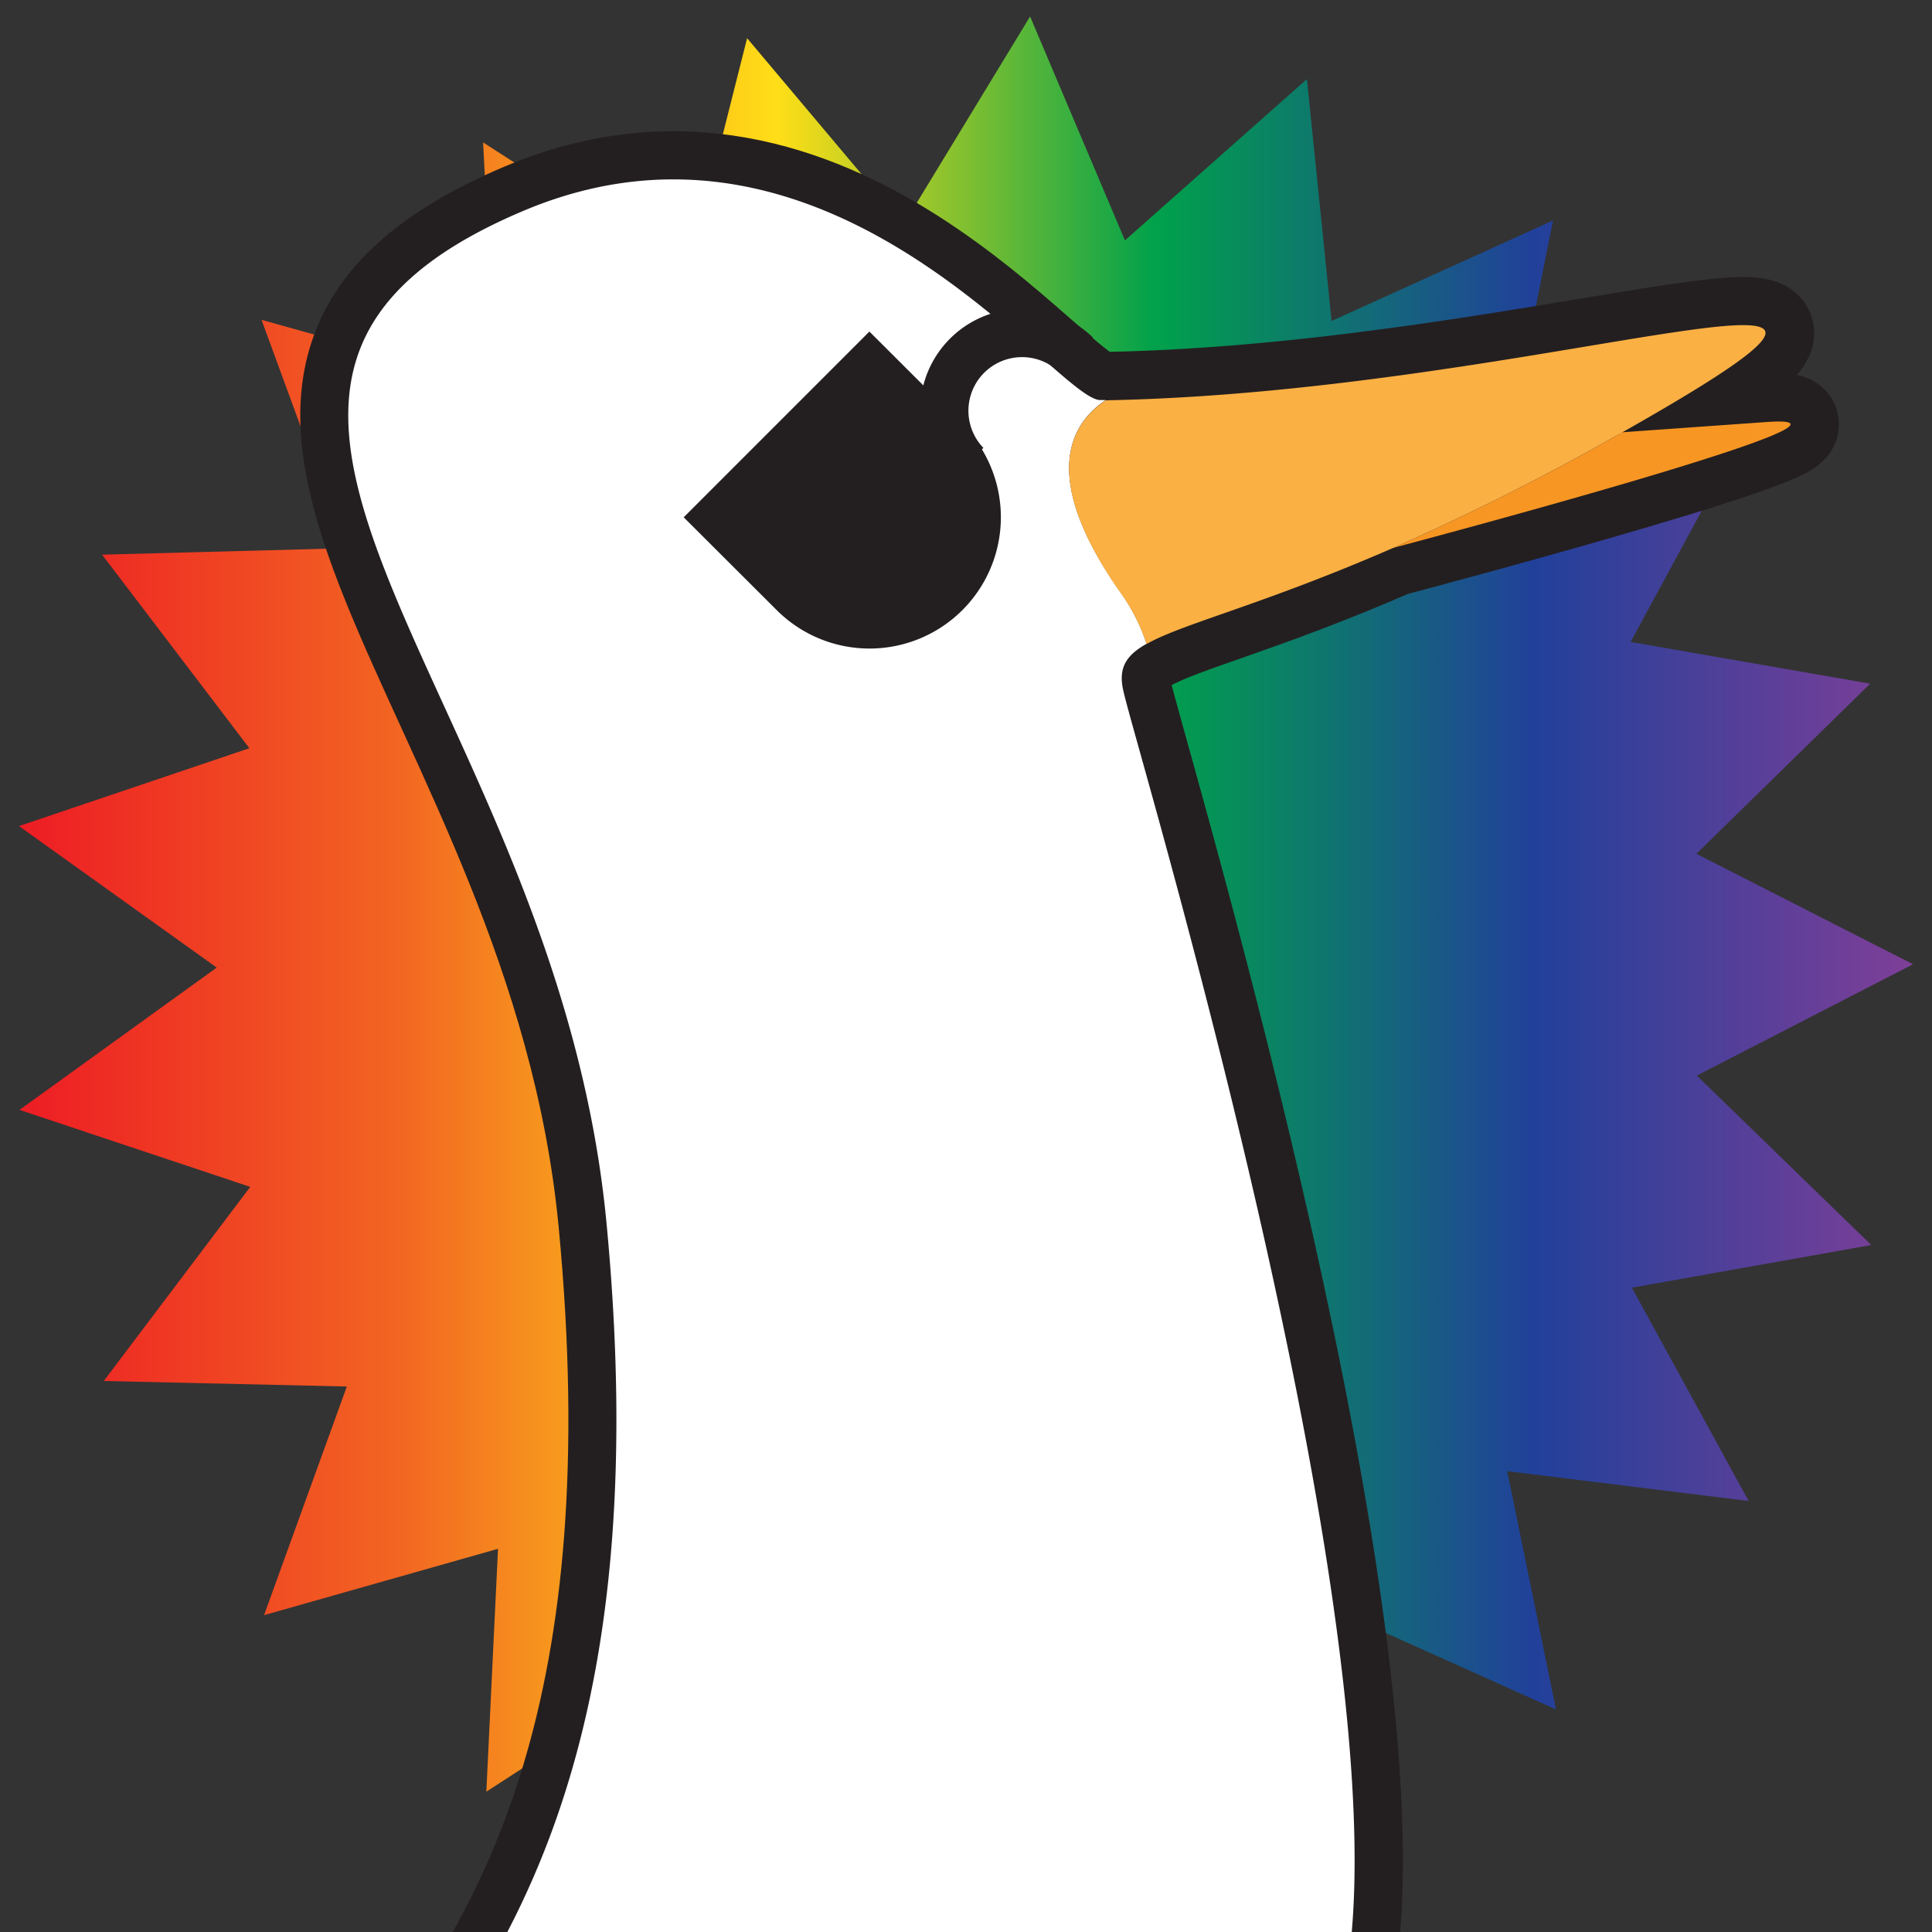 <svg id="Layer_1" data-name="Layer 1" xmlns="http://www.w3.org/2000/svg" xmlns:xlink="http://www.w3.org/1999/xlink" viewBox="0 0 400 400"><rect x="0" y="0" width="400" height="400" fill="#333333" stroke="none"/><defs><style>.cls-1{fill:url(#linear-gradient);}.cls-2,.cls-4,.cls-7{fill:#231f20;}.cls-2,.cls-7,.cls-8{stroke:#231f20;}.cls-2,.cls-8{stroke-miterlimit:10;}.cls-2{stroke-width:20px;}.cls-3{fill:#fff;}.cls-5{fill:#f89623;}.cls-6{fill:#fbb044;}.cls-7{stroke-miterlimit:10;}.cls-8{fill:none;stroke-width:10px;}</style><linearGradient id="linear-gradient" x1="3.93" y1="200" x2="396.07" y2="200" gradientTransform="matrix(1, 0, 0, -1, 0, 400)" gradientUnits="userSpaceOnUse"><stop offset="0" stop-color="#ed1c24"/><stop offset="0.2" stop-color="#f26522"/><stop offset="0.4" stop-color="#ffde17"/><stop offset="0.6" stop-color="#00a14b"/><stop offset="0.8" stop-color="#21409a"/><stop offset="1" stop-color="#7f3f98"/></linearGradient></defs><polygon class="cls-1" points="3.93 171.03 51.63 154.91 21.14 114.84 71.47 113.5 54.15 66.22 102.64 79.77 100.02 29.49 142.36 56.73 154.68 7.91 187.11 46.43 213.27 3.41 232.91 49.77 270.59 16.37 275.69 66.46 321.54 45.65 311.65 95.02 361.6 88.65 337.6 132.91 387.2 141.55 351.22 176.77 396.07 199.64 351.31 222.69 387.43 257.77 337.86 266.6 362.03 310.76 312.06 304.59 322.15 353.92 276.22 333.29 271.31 383.4 233.5 350.15 214.05 396.59 187.72 353.68 155.44 392.32 142.93 343.55 100.69 370.95 103.11 320.66 54.67 334.4 71.81 287.06 21.48 285.92 51.81 245.73 4.04 229.79 44.87 200.33 3.93 171.03"/><path class="cls-2" d="M288.19,113.5h0c-27.09,11.78-43.27,15.52-50.81,19.79-4.42,2.49-5.86,5.18-4.8,9.78.7,3,3.67,13.35,7.85,28.61C259.32,240.56,302.22,408.22,267,433H83.41c26.33-33.46,51.8-79.63,42.2-180C115.1,143.08,22.41,80,108.4,43.68,172.65,16.55,218.86,83,227.88,82.86H229c92.4-1.68,185.92-38,106.9,6.72l29.64-2.19C395,85.25,289.53,113.14,288.19,113.5Z"/><path class="cls-3" d="M240.44,171.68c-4.18-15.26-7.2-25.66-7.85-28.61-1.08-4.6.36-7.29,4.8-9.78a38.92,38.92,0,0,0-5.07-10.18C215,98.76,221.61,87.69,228.94,82.83h-1.1c-9,.14-55.2-66.31-119.47-39.18C22.33,80,115,143.07,125.55,253c9.6,100.38-15.87,146.55-42.2,180H267C302.22,408.22,259.32,240.56,240.44,171.68ZM176.28,99.39a6,6,0,1,1,6-6A6,6,0,0,1,176.28,99.39Z"/><circle class="cls-3" cx="176.28" cy="93.36" r="5.98"/><circle class="cls-4" cx="176.28" cy="93.36" r="5.98"/><path class="cls-5" d="M288.19,113.5a513.72,513.72,0,0,0,47.63-24l29.7-2.11C395,85.25,289.53,113.14,288.19,113.5Z"/><path class="cls-4" d="M335.82,89.55a513.72,513.72,0,0,1-47.63,24Z"/><path class="cls-6" d="M335.82,89.55a513.72,513.72,0,0,1-47.63,24h0c-27.09,11.78-43.27,15.51-50.81,19.79a38.35,38.35,0,0,0-5.08-10.18c-17.3-24.35-10.7-35.42-3.37-40.28C321.33,81.15,414.84,44.8,335.82,89.55Z"/><path class="cls-7" d="M142.28,107.08,180,69.35h0L198.9,88.22a26.68,26.68,0,0,1,0,37.74h0a26.69,26.69,0,0,1-37.74,0h0L142.26,107.1Z"/><path class="cls-8" d="M200,96.2a16.1,16.1,0,0,1,22.79-22.74"/></svg>